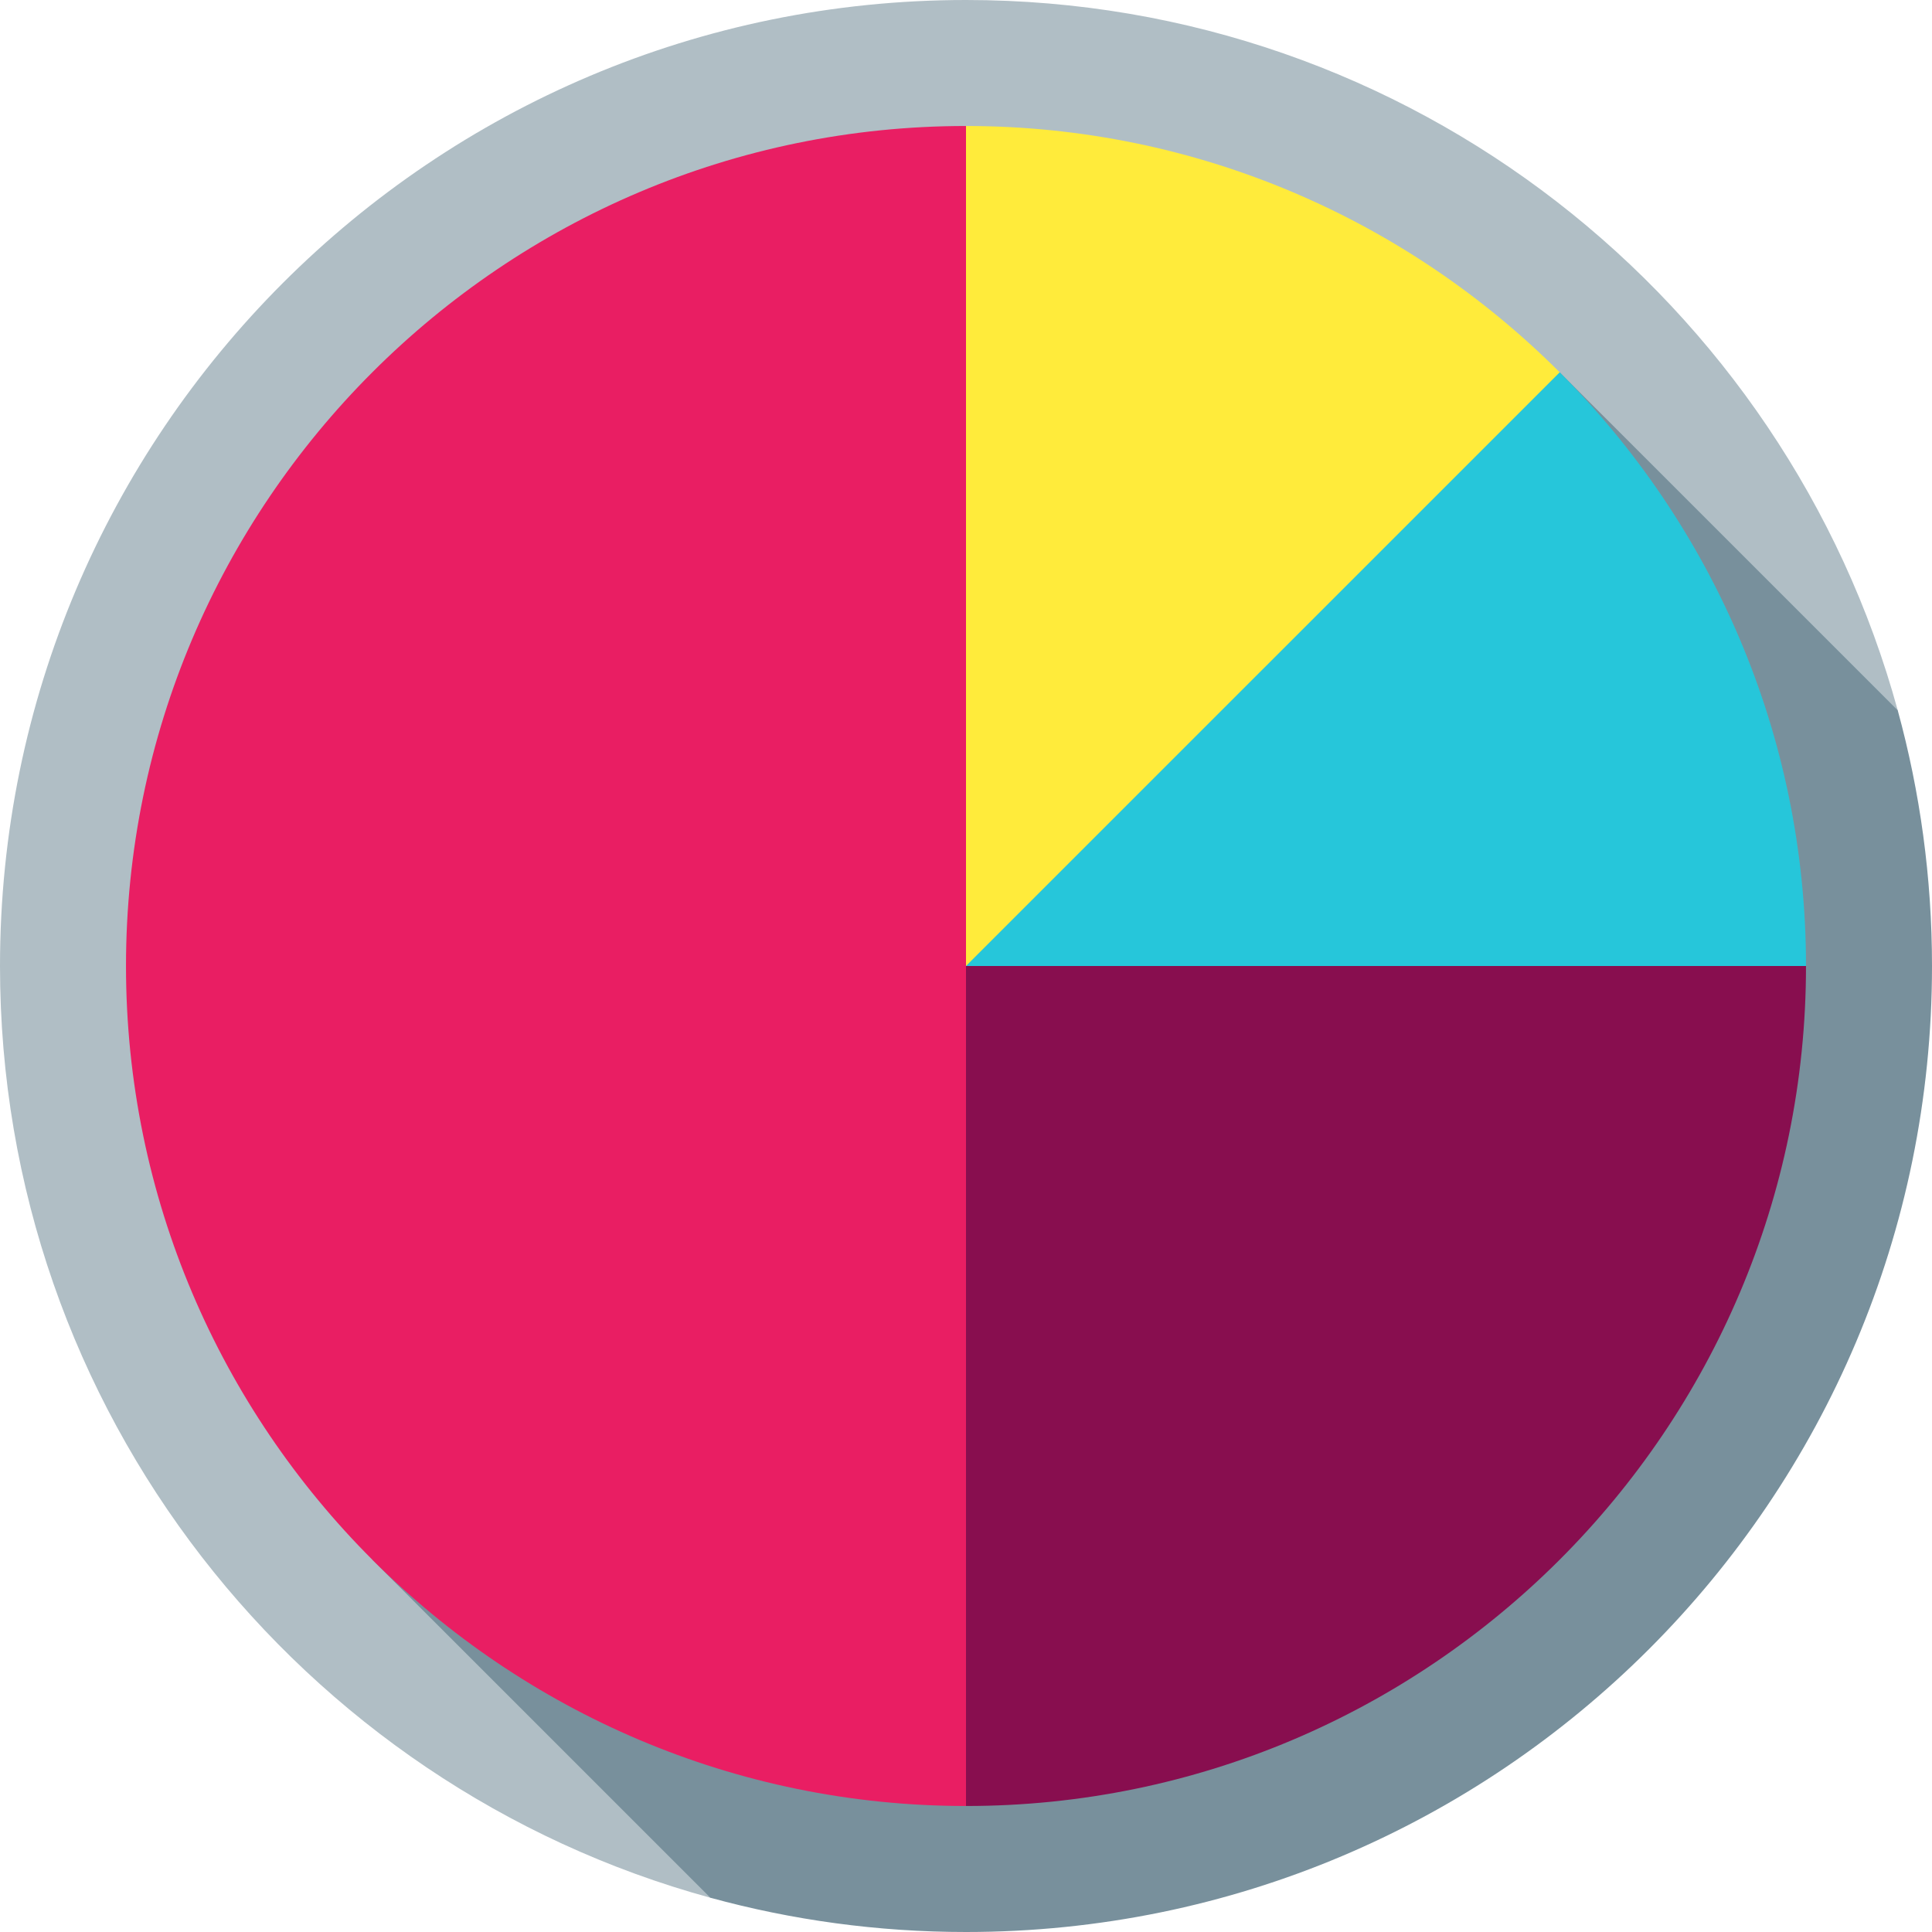<?xml version="1.0" encoding="iso-8859-1"?>
<!-- Generator: Adobe Illustrator 19.0.0, SVG Export Plug-In . SVG Version: 6.00 Build 0)  -->
<svg xmlns="http://www.w3.org/2000/svg" xmlns:xlink="http://www.w3.org/1999/xlink" version="1.1" id="Layer_1" x="0px" y="0px" viewBox="0 0 512 512" style="enable-background:new 0 0 512 512;" xml:space="preserve">
<path style="fill:#B0BEC5;" d="M502.92,188.251C473.217,79.747,373.929,0,256,0C114.615,0,0,114.615,0,256  c0,117.929,79.747,217.217,188.251,246.92L502.92,188.251z"/>
<path style="fill:#78909C;" d="M502.92,188.252l-89.587-89.587L98.666,413.334l89.586,89.586C209.832,508.828,232.545,512,256,512  c141.384,0,256-114.616,256-256C512,232.545,508.828,209.832,502.92,188.252z"/>
<path style="fill:#FFEB3B;" d="M256,33.391l-22.261,111.304L256,256l157.334-44.522V98.666  C373.025,58.357,317.373,33.391,256,33.391z"/>
<path style="fill:#26C6DA;" d="M256,256l111.304,44.522L478.609,256c0-61.373-24.966-117.025-65.274-157.334L256,256z"/>
<path style="fill:#880E4F;" d="M256,478.609c122.746,0,222.609-99.862,222.609-222.609h-267.13L256,478.609z"/>
<path style="fill:#E91E63;" d="M33.391,256c0,122.746,99.862,222.609,222.609,222.609V33.391  C133.254,33.391,33.391,133.254,33.391,256z"/>
<g>
</g>
<g>
</g>
<g>
</g>
<g>
</g>
<g>
</g>
<g>
</g>
<g>
</g>
<g>
</g>
<g>
</g>
<g>
</g>
<g>
</g>
<g>
</g>
<g>
</g>
<g>
</g>
<g>
</g>
</svg>
